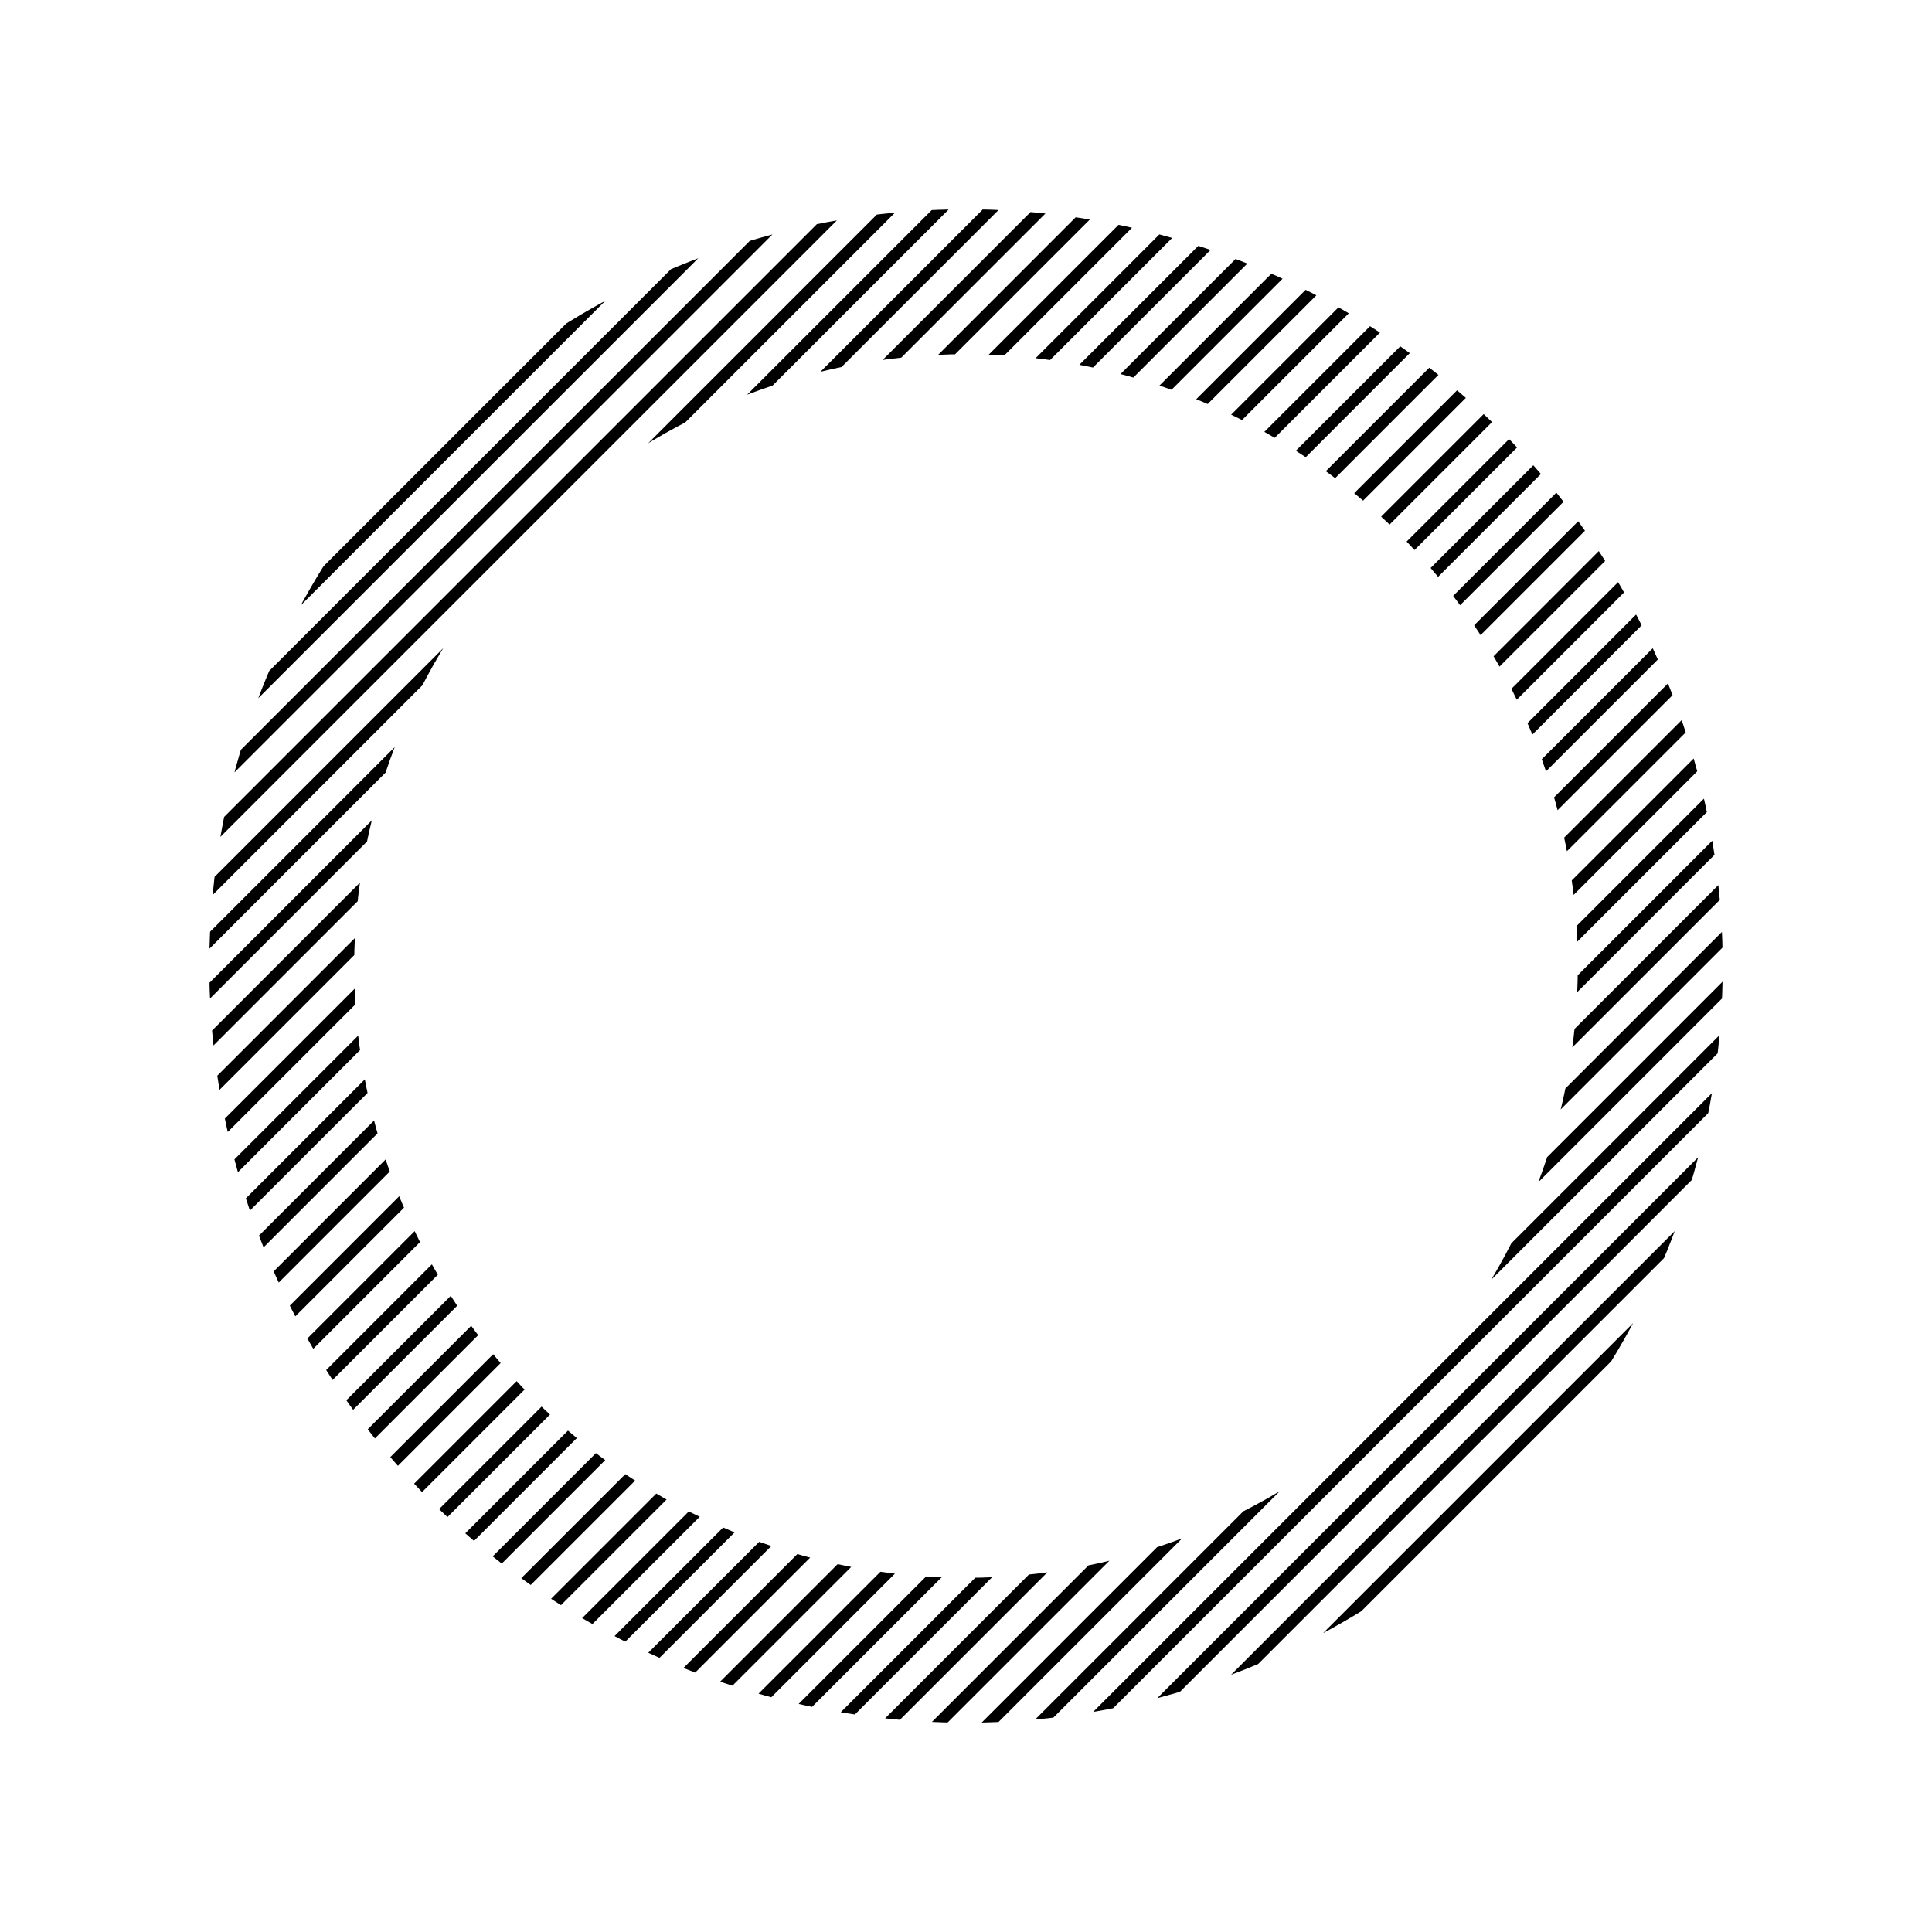 <svg xmlns="http://www.w3.org/2000/svg" xmlns:xlink="http://www.w3.org/1999/xlink" width="240" height="240" viewBox="0 0 240 240"><defs><clipPath id="a"><path d="M214,120a94,94,0,1,1-94-94A94,94,0,0,1,214,120ZM120,44a76,76,0,1,0,76,76A76,76,0,0,0,120,44Z" fill="none"/></clipPath></defs><g clip-path="url(#a)"><polygon points="0 6.12 6.12 0 4.1 0 0 4.1 0 6.12"/><polygon points="0 12.38 12.38 0 10.36 0 0 10.36 0 12.38"/><polygon points="0 18.65 18.65 0 16.62 0 0 16.62 0 18.65"/><polygon points="0 31.17 31.17 0 29.14 0 0 29.14 0 31.17"/><polygon points="0 68.73 68.73 0 66.71 0 0 66.71 0 68.73"/><polygon points="0 24.91 24.91 0 22.88 0 0 22.88 0 24.91"/><polygon points="0 37.43 37.43 0 35.4 0 0 35.4 0 37.43"/><polygon points="0 49.95 49.95 0 47.92 0 0 47.92 0 49.95"/><polygon points="0 43.69 43.69 0 41.66 0 0 41.66 0 43.69"/><polygon points="0 56.21 56.21 0 54.19 0 0 54.19 0 56.21"/><polygon points="0 62.47 62.47 0 60.45 0 0 60.45 0 62.47"/><polygon points="0 75 75 0 72.97 0 0 72.97 0 75"/><polygon points="0 93.78 93.78 0 91.75 0 0 91.75 0 93.78"/><polygon points="0 87.52 87.52 0 85.49 0 0 85.49 0 87.52"/><polygon points="0 81.26 81.26 0 79.23 0 0 79.23 0 81.26"/><polygon points="0 100.04 100.04 0 98.01 0 0 98.01 0 100.04"/><polygon points="0 106.3 106.3 0 104.27 0 0 104.27 0 106.3"/><polygon points="0 112.56 112.56 0 110.53 0 0 110.53 0 112.56"/><polygon points="0 118.82 118.82 0 116.79 0 0 116.79 0 118.82"/><polygon points="0 131.34 131.34 0 129.32 0 0 129.32 0 131.34"/><polygon points="0 125.08 125.08 0 123.06 0 0 123.06 0 125.08"/><polygon points="0 137.6 137.6 0 135.58 0 0 135.58 0 137.6"/><polygon points="141.84 0 0 141.84 0 143.87 143.87 0 141.84 0"/><polygon points="0 156.39 156.39 0 154.36 0 0 154.36 0 156.39"/><polygon points="0 150.13 150.13 0 148.1 0 0 148.1 0 150.13"/><polygon points="0 168.91 168.91 0 166.88 0 0 166.88 0 168.91"/><polygon points="0 162.65 162.65 0 160.62 0 0 160.62 0 162.65"/><polygon points="0 175.17 175.17 0 173.14 0 0 173.14 0 175.17"/><polygon points="0 181.43 181.43 0 179.4 0 0 179.4 0 181.43"/><polygon points="0 187.69 187.69 0 185.66 0 0 185.66 0 187.69"/><polygon points="0 193.95 193.95 0 191.93 0 0 191.93 0 193.95"/><polygon points="0 200.21 200.21 0 198.19 0 0 198.19 0 200.21"/><polygon points="0 206.47 206.47 0 204.45 0 0 204.45 0 206.47"/><polygon points="0 219 219 0 216.97 0 0 216.97 0 219"/><polygon points="0 212.74 212.74 0 210.71 0 0 210.71 0 212.74"/><polygon points="0 225.26 225.26 0 223.23 0 0 223.23 0 225.26"/><polygon points="0 231.52 231.52 0 229.49 0 0 229.49 0 231.52"/><polygon points="0 237.78 237.78 0 235.75 0 0 235.75 0 237.78"/><polygon points="240 8.27 8.27 240 10.3 240 240 10.3 240 8.27"/><polygon points="240 70.88 70.88 240 72.91 240 240 72.91 240 70.88"/><polygon points="240 52.1 52.1 240 54.13 240 240 54.13 240 52.1"/><polygon points="240 39.58 39.58 240 41.61 240 240 41.61 240 39.58"/><polygon points="240 27.06 27.06 240 29.08 240 240 29.08 240 27.06"/><polygon points="240 58.36 58.36 240 60.39 240 240 60.39 240 58.36"/><polygon points="240 33.32 33.32 240 35.34 240 240 35.34 240 33.32"/><polygon points="240 45.84 45.84 240 47.87 240 240 47.87 240 45.84"/><polygon points="240 64.62 64.62 240 66.65 240 240 66.65 240 64.62"/><polygon points="240 83.41 83.41 240 85.43 240 240 85.43 240 83.41"/><polygon points="240 77.14 77.14 240 79.17 240 240 79.17 240 77.14"/><polygon points="240 14.54 14.54 240 16.56 240 240 16.56 240 14.54"/><polygon points="240 20.8 20.8 240 22.82 240 240 22.82 240 20.8"/><polygon points="240 2.01 2.01 240 4.04 240 240 4.04 240 2.01"/><polygon points="240 89.67 89.67 240 91.69 240 240 91.69 240 89.67"/><polygon points="240 133.49 133.49 240 135.52 240 240 135.52 240 133.49"/><polygon points="240 127.23 127.23 240 129.26 240 240 129.26 240 127.23"/><polygon points="240 114.71 114.71 240 116.74 240 240 116.74 240 114.71"/><polygon points="240 95.93 95.93 240 97.95 240 240 97.95 240 95.93"/><polygon points="240 108.45 108.45 240 110.48 240 240 110.48 240 108.45"/><polygon points="240 102.19 102.19 240 104.22 240 240 104.22 240 102.19"/><polygon points="240 120.97 120.97 240 123 240 240 123 240 120.97"/><polygon points="240 139.75 139.75 240 141.78 240 240 141.78 240 139.75"/><polygon points="240 152.28 152.28 240 154.3 240 240 154.3 240 152.28"/><polygon points="240 146.01 146.01 240 148.04 240 240 148.04 240 146.01"/><polygon points="240 158.54 158.54 240 160.56 240 240 160.56 240 158.54"/><polygon points="240 171.06 171.06 240 173.09 240 240 173.09 240 171.06"/><polygon points="240 164.8 164.8 240 166.82 240 240 166.82 240 164.8"/><polygon points="240 183.58 183.58 240 185.61 240 240 185.61 240 183.58"/><polygon points="240 177.32 177.32 240 179.35 240 240 179.35 240 177.32"/><polygon points="240 221.15 221.15 240 223.17 240 240 223.17 240 221.15"/><polygon points="240 227.41 227.41 240 229.43 240 240 229.43 240 227.41"/><polygon points="240 233.67 233.67 240 235.69 240 240 235.69 240 233.67"/><polygon points="240 196.1 196.1 240 198.13 240 240 198.13 240 196.1"/><polygon points="240 189.84 189.84 240 191.87 240 240 191.87 240 189.84"/><polygon points="240 208.62 208.62 240 210.65 240 240 210.65 240 208.62"/><polygon points="240 202.36 202.36 240 204.39 240 240 204.39 240 202.36"/><polygon points="240 214.88 214.88 240 216.91 240 240 216.91 240 214.88"/></g></svg>